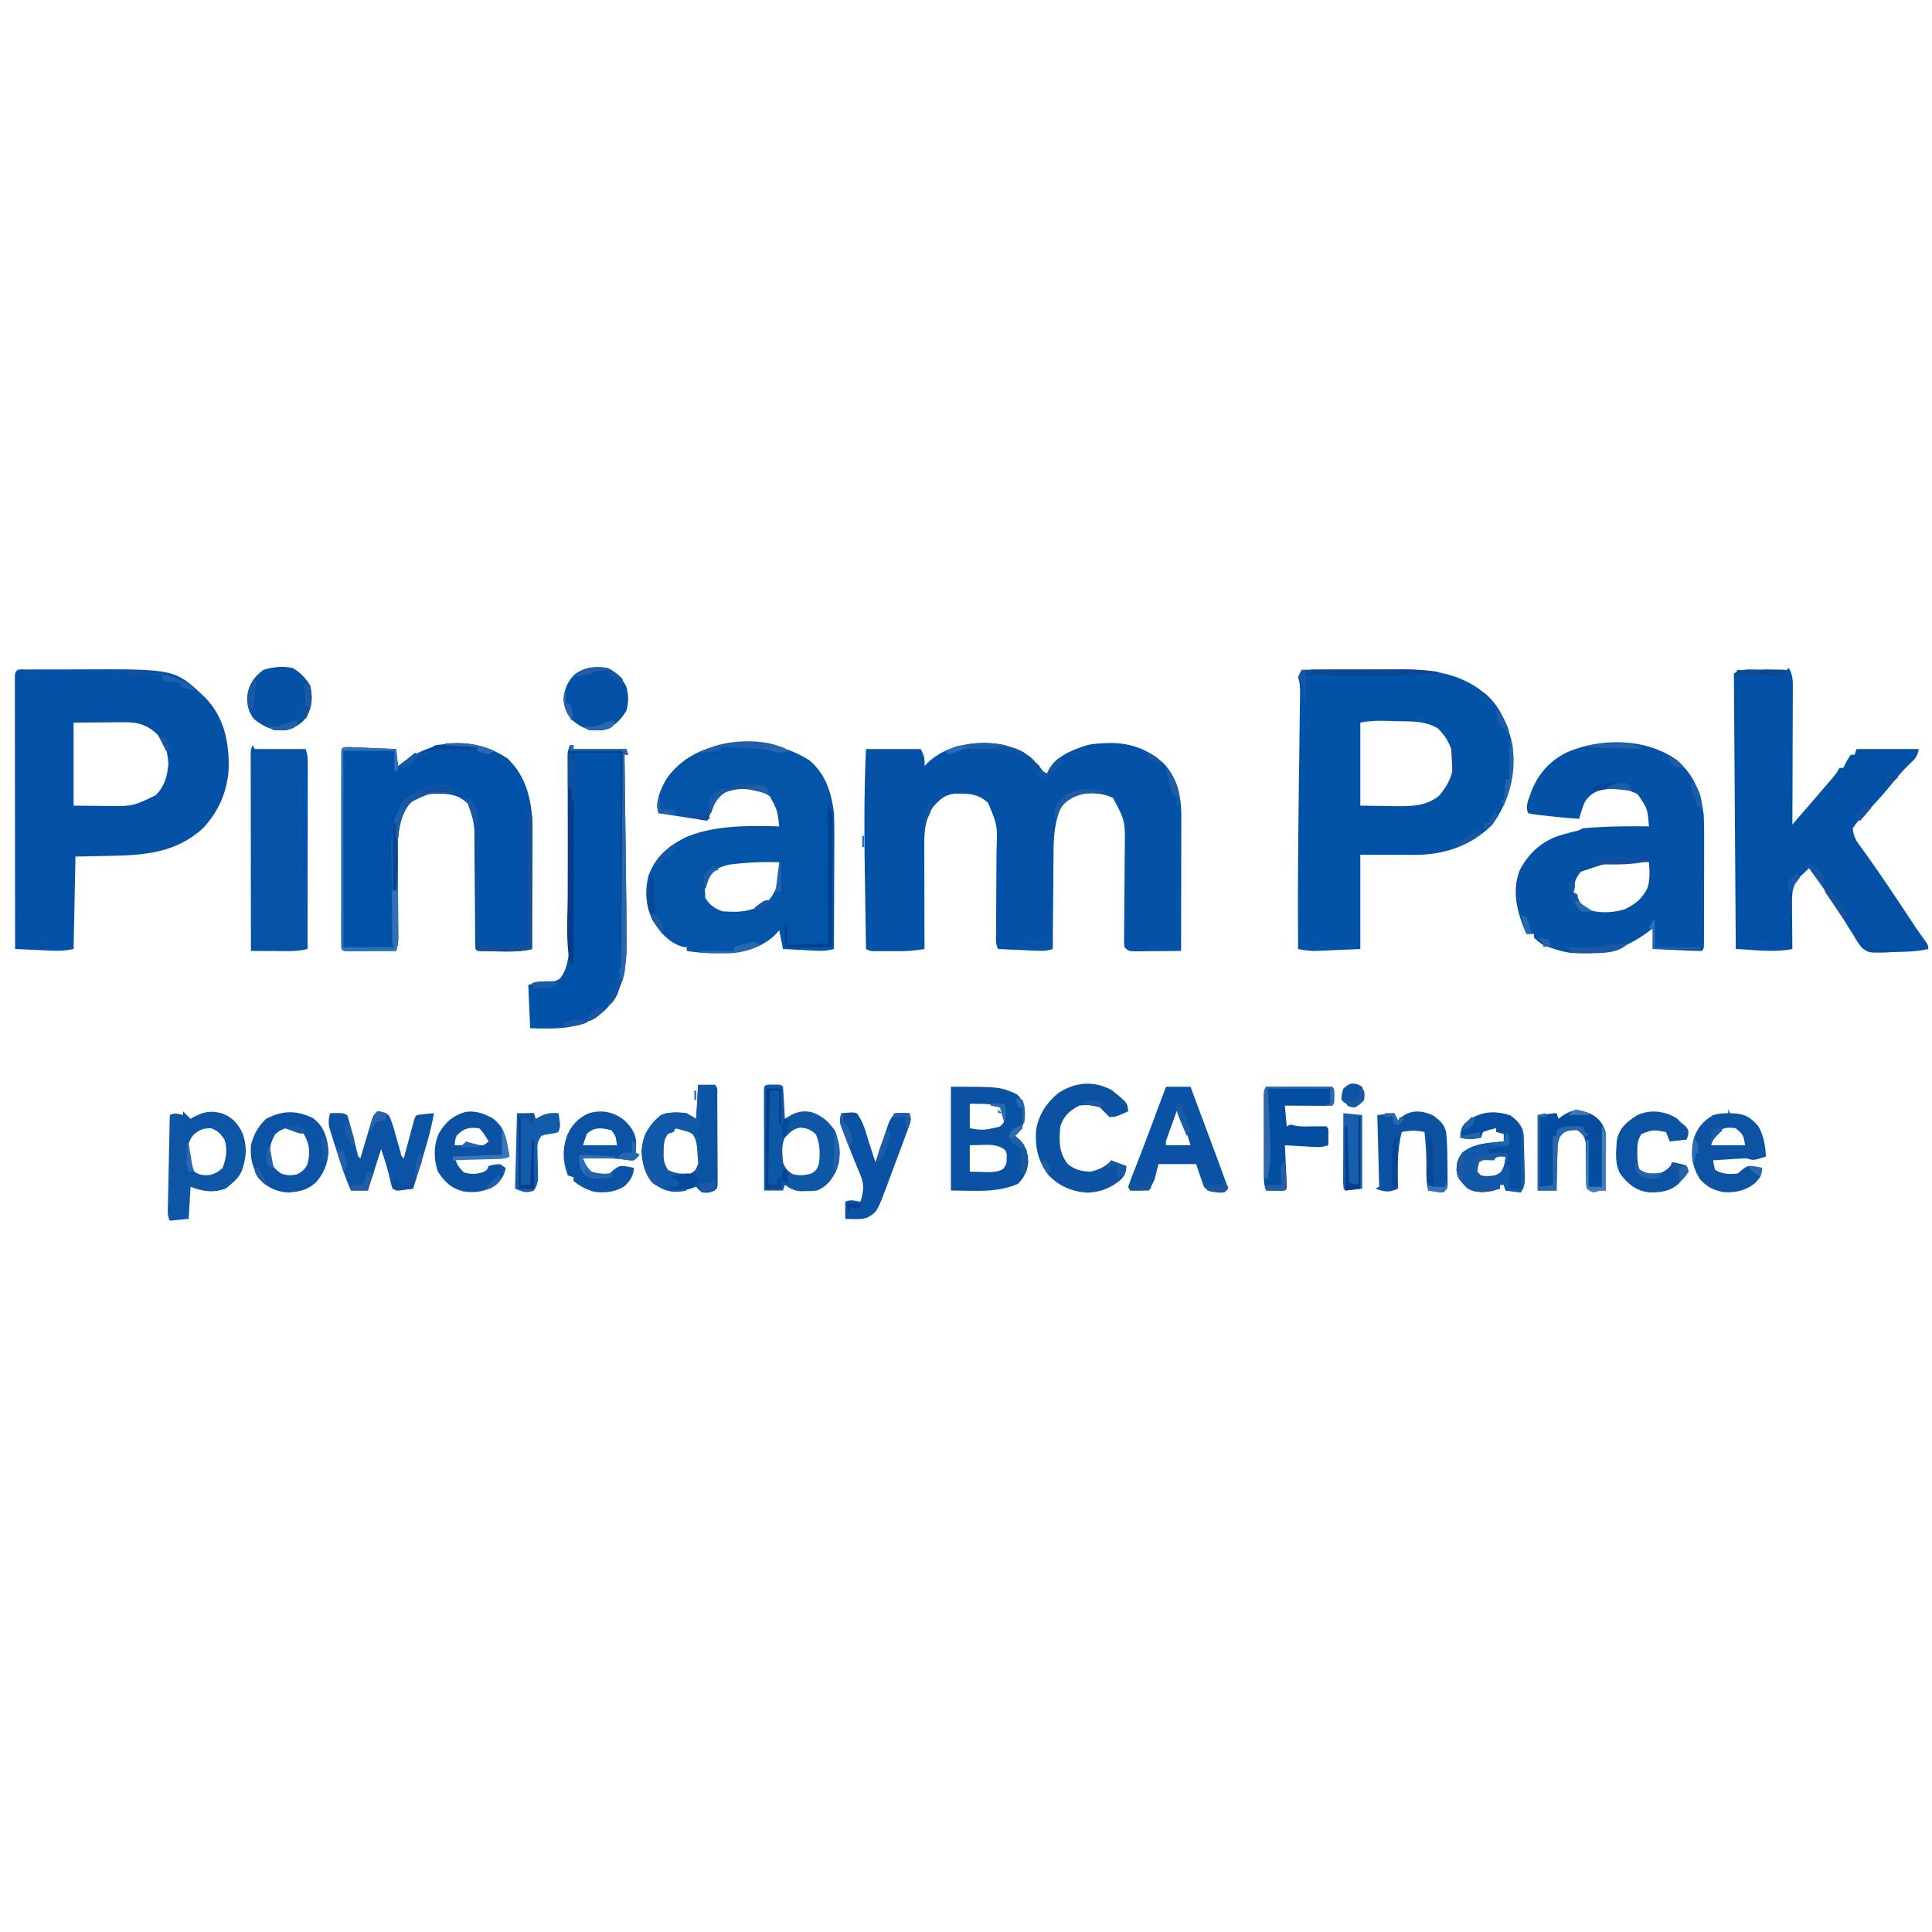 <svg xmlns="http://www.w3.org/2000/svg" version="1.1" viewBox="0 0 1024 1024"><path d="M518.445 393.848c10.189-.363 20.563 1.445 28.555 8.152a74.073 74.073 0 0 1 4.773 5.547c1.184 1.596 1.184 1.596 3.227 2.453l.82-1.816c4.057-7.509 12.483-10.629 20.18-13.184 2.784-.673 5.09-.86 8-1l2.29-.152c11.766-.467 21.755 2.804 30.456 10.746 7.376 7.799 9.42 17.819 9.368 28.226v2.337c0 2.537-.008 5.075-.016 7.613l-.005 5.292c-.003 4.634-.013 9.268-.024 13.903-.01 4.732-.015 9.465-.02 14.197-.01 9.28-.028 18.559-.049 27.838-3.951.05-7.902.086-11.853.11-2.006.015-4.012.04-6.018.066l-3.809.02-3.523.031C598 504 598 504 596 502c-.227-2.61-.227-2.61-.195-5.96l.02-3.794.025-2.035c.025-2.107.038-4.214.048-6.321.027-5.24.075-10.48.123-15.72.04-4.419.07-8.836.09-13.254.014-2.064.039-4.127.064-6.19.117-13.794.117-13.794-6.175-25.726-5.758-2.894-11.713-2.811-18-2-4.575 1.618-7.853 3.936-10.238 8.229-3.053 8.013-3.366 15.565-3.371 24.064a2078.82 2078.82 0 0 1-.05 4.325c-.044 3.756-.064 7.512-.08 11.269-.019 3.848-.06 7.696-.1 11.545-.076 7.522-.126 15.045-.161 22.568-3.304 1.101-5.514 1.031-8.98.879l-3.526-.147-3.682-.17-3.716-.158c-3.032-.13-6.064-.264-9.096-.404-1.359-2.717-1.105-4.826-1.082-7.867l.02-3.734.017-2.003c.018-2.073.028-4.147.036-6.22.025-5.897.06-11.794.105-17.69.027-3.608.044-7.215.055-10.823.006-1.368.016-2.737.03-4.105.484-13.179.484-13.179-4.494-24.995-5.286-5.04-10.552-4.998-17.585-4.88-5.347.546-7.837 2.947-11.352 6.755-4.223 6.184-4.879 12.575-4.864 19.935v3.76l.016 4.015.005 4.145c.003 3.62.013 7.24.024 10.86.01 3.7.015 7.4.02 11.1.01 7.25.028 14.498.049 21.747-4.173.65-8.203 1.127-12.426 1.133l-2.912.004-2.974-.012-3.034.012-2.892-.004-2.627-.004C461 504 461 504 459 503c-.156-9.686-.304-19.373-.443-29.06-.065-4.5-.132-9.001-.205-13.502-.344-21.202-.328-42.249.648-63.438h29c1.883 3.767 2.22 5.03 2 9l2.75-2.688c7.286-6.249 16.283-8.878 25.695-9.464Z" fill="#0352A7"/><path d="M690 355a7586.59 7586.59 0 0 1 23.917-.104c3.704-.01 7.407-.024 11.11-.047 3.586-.022 7.172-.034 10.757-.039 2.008-.005 4.016-.02 6.025-.037 15.534-.001 30.455 1.597 43.191 11.227l2.438 1.805c8.027 6.876 12.215 17.687 14.312 27.82L802 399l.156 1.934c.57 12.938-3.693 26.013-11.406 36.378-11.455 11.196-25.628 15.89-41.43 15.786l-2.185-.003c-2.67-.006-5.34-.02-8.01-.033L721 453v50l-13.125.563-4.106.185-3.277.13-3.332.144c-3.164-.022-6.06-.415-9.16-1.022-.033-6.25-.051-12.5-.063-18.75l-.005-3.07c-.022-16.94.125-33.875.326-50.813l.037-3.128c.123-10.544.253-21.087.396-31.63.053-4.017.103-8.034.152-12.05.024-1.9.05-3.798.078-5.696.038-2.618.07-5.237.1-7.855l.04-2.34c.032-3.176-.048-5.63-1.061-8.668.938-2.188.938-2.188 2-4Zm31 28v44l14.438.188 4.497.082c8.534.054 16.079.008 22.878-5.582 5.867-7.21 8.022-12.473 7.187-21.688-1.318-5.716-3.824-9.92-8-14-6.764-3.976-13.949-3.59-21.625-3.75l-3.969-.129c-5.412-.15-10.068-.189-15.406.879Z" fill="#0252A8"/><path d="m14.551 354.855 3.605-.02 3.942-.003 4.05-.01c2.846-.006 5.692-.008 8.538-.007 2.89 0 5.782-.007 8.673-.02 49.51-.233 49.51-.233 65.641 15.205 9.746 10.26 12.444 23.167 12.207 36.863-.454 12.15-5.222 23.087-13.52 32.012-14.443 13.307-31.27 14.408-49.812 14.75L40 454l-1 49c-4.142.828-7.045 1.062-11.176.879l-3.506-.147-3.63-.17-3.69-.158c-3-.13-5.999-.264-8.998-.404-.023-19.15-.041-38.298-.052-57.447-.005-8.891-.012-17.782-.023-26.672-.01-7.747-.017-15.493-.02-23.24 0-4.103-.003-8.207-.01-12.311-.007-3.859-.01-7.717-.008-11.576 0-1.42-.002-2.84-.006-4.26-.005-1.931-.003-3.862-.001-5.793l-.003-3.282c.231-4.542 2.691-3.55 6.674-3.564ZM39 383v44l13.375.125 4.154.055c13.84.154 13.84.154 26.002-5.692 4.726-4.789 6.216-10.195 6.719-16.738-.463-6.94-1.868-11.917-7.125-16.688-5.386-4.467-10.16-5.357-17.05-5.257l-2.01.006c-2.46.01-4.919.038-7.377.064L39 383Z" fill="#0352A7"/><path d="M948 354c2.424 3.734 2.27 7.41 2.227 11.706v2.337c0 2.543-.016 5.086-.032 7.629l-.008 5.296c-.008 4.643-.028 9.285-.05 13.928-.02 4.74-.03 9.478-.04 14.217-.02 9.296-.055 18.591-.097 27.887l6.11-7.043 1.72-1.982a2030.34 2030.34 0 0 0 11.42-13.288l1.403-1.64c2.426-2.85 2.426-2.85 4.347-6.047h2l.875-1.813C979 403 979 403 981 400h2l1-3h33c-1.043 4.174-1.51 4.816-4.5 7.563-3.194 3.068-6.044 6.23-8.813 9.687a225.213 225.213 0 0 1-10.375 12l-1.41 1.534a353.027 353.027 0 0 1-5.968 6.353c-1.873 1.932-1.873 1.932-3.934 4.863.302 3.595 1.349 5.926 3.457 8.809l1.594 2.22 1.761 2.409c6.909 9.642 13.512 19.465 20.06 29.352l3.757 5.667 1.18 1.783a231.335 231.335 0 0 0 6.28 9.022C1022 501 1022 501 1022 503c-6.247 1.409-12.495 1.462-18.875 1.625l-3.8.215c-9.023.181-9.023.181-12.605-2.629-1.833-2.313-3.293-4.63-4.72-7.211a759.557 759.557 0 0 0-2.414-3.71 684.921 684.921 0 0 1-2.211-3.665C971.601 478.178 965.313 469.092 959 460a298.812 298.812 0 0 0-3.375 3.188l-1.898 1.792c-3.805 4.45-3.97 8.576-3.922 14.29l.008 2.063c.011 2.16.036 4.32.062 6.48.01 1.47.02 2.94.027 4.412.022 3.592.057 7.183.098 10.775-9.806 1.961-20.008.4-30 0l-1-146c3.974-1.987 5.355-2.233 9.605-2.16l3.229.033 3.354.065c2.201.034 4.403.064 6.605.09l2.954.054c2.223.175 2.223.175 3.253-1.082Z" fill="#0251A6"/><path d="M429 403c8.637 7.214 11.699 17.164 13 28 .257 5.61.234 11.209.195 16.824l-.008 4.796c-.008 4.17-.027 8.341-.05 12.512-.02 4.27-.03 8.54-.04 12.811-.02 8.353-.055 16.705-.097 25.057-3.293.893-6.001 1.05-9.422.879l-3.105-.147-3.223-.17-3.27-.158c-2.66-.13-5.32-.266-7.98-.404l-2-10-1.875 2.188c-6.36 6.36-16.083 9.835-24.938 10.042a436 436 0 0 1-5.187-.043l-2.617-.001c-4.893-.034-9.56-.367-14.383-1.186v-2l-2-.125c-7.271-2.12-11.767-7.353-15.773-13.531-3.968-7.581-4.6-15.917-2.504-24.2C347.48 454.089 353.635 448.923 363 444c15.26-6.715 33.597-6.418 50-6-.987-8.6-.987-8.6-5-16-6.084-3.962-12.2-4.465-19.188-3.375-4.617 1.089-6.998 2.403-9.812 6.375l-4 10-26-4c-1.66-6.64 1.097-12.728 4.477-18.54 7.614-10.5 18.328-15.871 30.937-18.05 16.144-1.846 30.768-.13 44.586 8.59Zm-37.875 54.75-2.123.187c-5.186.592-8.713 2.046-13.002 5.063-2.546 3.879-3.186 7.767-2.5 12.313 2.316 4.15 5.021 6.194 9.5 7.687 10.21.791 16.775.064 24.813-6.188 4.69-6.03 5.594-12.345 5.187-19.812-7.338-.23-14.577-.005-21.875.75Z" fill="#0353A8"/><path d="M889 403c9.011 8.07 12.562 17.21 14 29 .267 5.526.258 11.04.23 16.57v4.721c-.002 3.273-.01 6.546-.024 9.818-.017 4.203-.021 8.405-.02 12.607 0 3.238-.006 6.475-.013 9.713-.003 1.55-.005 3.102-.006 4.653-.002 2.154-.011 4.307-.022 6.461l-.011 3.715C903 503 903 503 902 504c-1.929.017-3.858-.037-5.785-.121l-3.545-.147-3.732-.17-3.745-.158c-3.064-.13-6.129-.265-9.193-.404v-11l-2.09 1.61C860.223 503.897 848.86 506.13 832 505a62.396 62.396 0 0 1-11-3l-3-1c-2.688-1.938-2.688-1.938-5-4v-2h-4c-4.68-10.847-8.013-22.36-3.438-33.938 4.724-8.801 11.483-15.123 20.989-18.218 2.483-.71 4.974-1.394 7.472-2.047 2.878-.664 2.878-.664 4.977-1.797a208.43 208.43 0 0 1 8.063-.563l2.401-.128c8.18-.402 16.349-.402 24.536-.309-.815-9.474-.815-9.474-6-17-6.263-3.579-14.171-3.595-20.992-1.777-3.336 1.291-4.92 2.891-7.008 5.777-1.222 2.948-2.174 5.919-3 9a391.35 391.35 0 0 1-20.188-1.938l-3.855-.464L810 431c-1.855-3.71.427-7.774 1.64-11.535 3.68-9.38 9.735-16.13 18.704-20.645 18.167-7.876 42.275-7.698 58.656 4.18Zm-51 59c-3.12 3.505-3.753 6.301-4 11 1.046 4.5 3.24 6.432 7 9 6.304 2.101 14.215 1.961 20.5-.25 5.688-2.844 9.078-5.627 11.785-11.379 1.324-4.39 1.015-8.838.715-13.371-18.708-.863-18.708-.863-36 5Z" fill="#0352A7"/><path d="M269 402c9.51 9.083 12.595 21.035 13.172 33.81.082 4.298.054 8.595.023 12.893l-.008 4.724c-.008 4.103-.027 8.207-.05 12.31-.02 4.203-.03 8.407-.04 12.61-.02 8.218-.055 16.436-.097 24.653-3.364.905-6.33 1.129-9.824 1.133l-3.365.004-3.498-.012-3.534.012-3.353-.004-3.081-.004C253 504 253 504 252 503a137.688 137.688 0 0 1-.158-6.32l-.015-2.001c-.01-1.44-.02-2.88-.026-4.319a1545.5 1545.5 0 0 0-.053-6.85c-.062-6.493-.116-12.987-.15-19.481-.02-3.97-.056-7.94-.1-11.908a625.87 625.87 0 0 1-.026-4.527c.043-11.152.043-11.152-3.472-21.594-5.625-5.484-10.936-5.355-18.477-5.27-5.588.428-9.204 1.79-13.043 5.895-6.411 8.87-5.765 20.985-5.64 31.438l.016 3.619c.017 3.773.048 7.545.082 11.318.027 3.801.052 7.603.07 11.404.013 2.355.03 4.71.054 7.065l.02 3.219.025 2.824c-.1 2.316-.45 4.272-1.107 6.488-3.97.025-7.939.043-11.908.055-1.351.005-2.702.012-4.054.02-1.938.013-3.877.018-5.815.023l-3.54.016C182 504 182 504 181 503a59.045 59.045 0 0 1-.12-4.144l-.004-2.707.01-2.993v-3.133c0-3.436.009-6.872.016-10.308l.005-7.126c.003-6.265.013-12.53.024-18.795.01-6.388.015-12.776.02-19.163.01-12.544.028-25.087.049-37.631 2.797-1.399 4.981-1.01 8.102-.879l3.671.147 3.852.17 3.875.158c3.167.13 6.334.265 9.5.404l1 9 2.125-1.645C230.055 391.59 250.88 390.04 269 402Z" fill="#0151A8"/><path d="M302 395h2v2h28l1 3h-2l.038 3.079c.12 9.676.237 19.353.353 29.029.06 4.972.12 9.944.182 14.916.47 38.087.47 38.087.505 51.261l.013 2.485c-.003 13.068-2 24.656-11.185 34.445-11.474 10.745-25.102 10.1-39.906 9.785l-1-23c8-2 8-2 11.188-1.875 2.888.047 2.888.047 5.562-1.375 7.568-9.25 4.477-27.816 4.41-39.004l-.016-7.057c-.013-6.158-.037-12.317-.065-18.476-.043-9.888-.073-19.776-.096-29.664-.01-3.452-.027-6.904-.045-10.356l-.02-6.312-.02-2.914-.005-2.663-.01-2.313C301 398 301 398 302 395Z" fill="#0152A9"/><path d="m134 395 1 2h27c.925 2.775 1.124 4.41 1.12 7.271l.004 2.639-.01 2.886v3.045c0 3.328-.009 6.656-.016 9.983l-.005 6.915c-.003 6.071-.013 12.143-.024 18.214-.01 6.193-.015 12.387-.02 18.58-.01 12.156-.028 24.311-.049 36.467-3.719.863-7.143 1.117-10.957 1.098l-3.37-.01-3.486-.026-3.544-.013c-2.881-.012-5.762-.028-8.643-.049a52820.2 52820.2 0 0 1-.052-41.75c-.005-6.461-.012-12.922-.023-19.384-.011-6.23-.017-12.462-.02-18.693-.002-2.382-.005-4.764-.01-7.146a4148.36 4148.36 0 0 1-.009-9.978l-.01-3.01.004-2.736-.003-2.386C133 397 133 397 134 395Z" fill="#0553A7"/><path d="M504 576c26 0 26 0 35 4 3.508 3.508 4.152 5.606 4.25 10.375-.05 5.158-1.616 7.991-5.25 11.625l2.375 1.938c3.426 3.475 4.438 7.247 4.625 12.062-.673 4.777-2.015 8.015-5.438 11.438C528.222 632.412 516.298 631 504 631v-55Zm10 9v13c4.822.804 6.82 1.132 11.25.188l2.578-.52c2.355-.539 2.355-.539 4.172-2.668.345-4.053.302-5.548-2-9-2.485-.586-2.485-.586-5.313-.688l-2.863-.199c-2.606-.104-5.216-.113-7.824-.113Zm0 22v14c2.417.081 4.832.14 7.25.188l2.066.076c3.11.045 5.347-.09 8.133-1.526 1.835-2.056 2.119-3.008 2.114-5.738l.066-2.063c-.508-2.149-.508-2.149-2.707-3.675-3.61-1.56-6.317-1.56-10.235-1.45L514 607Z" fill="#0952A3"/><path d="M618 576h13a106222.931 106222.931 0 0 1 12.11 32.52l.997 2.678A2310.137 2310.137 0 0 1 651 630c-2 2-2 2-4.059 2.152-6.403-.578-6.403-.578-8.816-3.152-1.485-3.96-2.787-7.987-4.125-12h-20l-2 8c-.942 2.028-1.922 4.04-3 6h-10l-1-2c.983-2.926 2.045-5.76 3.188-8.625.734-1.881 1.467-3.763 2.199-5.645l1.243-3.186c2.397-6.202 4.72-12.433 7.05-18.661.818-2.19 1.637-4.378 2.457-6.567 1.289-3.438 2.576-6.877 3.863-10.316Zm6 12a3470.33 3470.33 0 0 0-3 8.375l-.867 2.406-.82 2.305-.762 2.126c-.65 1.795-.65 1.795-.551 3.788h13l-1.875-6.125-1.055-3.445A432.9 432.9 0 0 0 625 588h-1Z" fill="#0A53A4"/><path d="M200 589c2.762.309 2.762.309 6 2 1.809 3.524 2.778 7.25 3.813 11.063a2644.22 2644.22 0 0 0 1.769 6.097l.757 2.739c.472 2.066.472 2.066 1.661 3.101l.535-2.004c.797-2.979 1.6-5.956 2.403-8.933l.841-3.155c.402-1.484.402-1.484.81-2.998l.747-2.777C220 592 220 592 221 591c2.986-.457 5.994-.704 9-1-1.47 8.758-4.03 17.153-6.625 25.625-.425 1.4-.85 2.8-1.273 4.2A4005.126 4005.126 0 0 1 219 630c-1.457.195-2.916.38-4.375.563l-2.46.316C210 631 210 631 208 630c-.746-2.406-.746-2.406-1.438-5.5-1.212-5.376-2.79-10.185-4.562-15.5l-7 22h-9c-2.833-6.415-5.033-12.955-7.126-19.644a750.313 750.313 0 0 0-1.91-5.95c-.4-1.273-.8-2.546-1.198-3.82l-1.101-3.467c-.674-3.162-.563-5.047.335-8.119 6.75-.125 6.75-.125 9 1 .762 2.117.762 2.117 1.473 4.875l.787 2.984.803 3.141c.53 2.042 1.062 4.084 1.597 6.125l.707 2.758c.44 2.082.44 2.082 1.633 3.117l.61-2.08c.916-3.1 1.84-6.198 2.765-9.295l.96-3.273.938-3.125.857-2.889C198 591 198 591 200 589Z" fill="#0B53A4"/><path d="m97 589 4 4 1.617-.945c5.43-2.838 9.134-3.545 15.09-1.938 5.292 2.038 8.177 5.178 10.668 10.133 2.826 7.142 2.25 13.616-.395 20.742-1.477 3.025-3.381 4.904-5.98 7.008l-2.125 1.813c-6.38 2.634-12.632 1.684-18.875-.813l-1 17-10 1c-1.284-2.567-1.082-4.312-1.022-7.184l.061-3.276.082-3.548.072-3.623c.076-3.832.16-7.663.245-11.494l.158-7.777c.129-6.366.264-12.732.404-19.098 2.667-1.333 4.167-.671 7 0v-2Zm6 12c-3.425 3.795-3.453 6.58-3.285 11.523.393 3.415 1.268 5.694 3.285 8.477 2.95 1.834 4.595 2.025 8.063 1.813 3.11-.861 4.593-1.627 6.937-3.813 1.821-4.786 2.777-10.108.938-15-2.078-3.217-3.422-4.542-6.938-6-4.353 0-5.56.53-9 3Z" fill="#0D55A5"/><path d="m407.813 574.867 2.187.008 2.188-.008C414 575 414 575 415 576c.237 2.859.422 5.699.563 8.563l.13 2.443c.107 1.998.207 3.996.307 5.994l2.293-1.445c3.865-2.22 7.323-3.064 11.758-2.117 5.847 1.938 9.273 5.047 12.699 10.187 2.66 7.184 3.089 14.184.27 21.367-2.304 4.536-5.175 8.125-10.02 10.008-2.84.3-2.84.3-5.938.313l-3.09.05c-3.34-.408-5.235-1.453-7.972-3.363l-1 3h-10c-.025-7.815-.043-15.629-.055-23.444-.005-2.66-.012-5.321-.02-7.982-.013-3.815-.018-7.63-.023-11.445l-.015-3.63v-3.337l-.007-2.954c.148-2.715.217-3.142 2.933-3.34ZM416 603c-1.963 3.926-1.34 8.71-1 13 1.313 3.386 2.187 4.503 5.25 6.375 3.656.831 6.131.612 9.75-.375 2.69-1.711 2.69-1.711 4-5 .764-5.627.65-10.404-1.5-15.688-2.877-2.661-4.606-3.394-8.465-3.625-3.727.573-5.475 2.628-8.035 5.313Z" fill="#0E57A7"/><path d="M370 575h9c1.677 1.677 1.145 3.737 1.161 6.039l.03 3.256.012 3.545.017 3.613c.01 2.528.016 5.056.02 7.584.01 3.88.041 7.76.072 11.64.007 2.45.012 4.9.016 7.35l.038 3.539-.01 3.266.011 2.884c-.12.754-.242 1.507-.367 2.284-3.233 2.155-4.252 2.469-8 2-1.813-1.5-1.813-1.5-3-3l-3 1c-5.655 1.83-9.701 2.505-15.215-.027-5.162-2.813-7.436-5.383-9.219-10.903-1.764-6.45-1.931-11.802.434-18.07 2.67-4.625 5.849-9.169 11-11 6.645-.704 10.12-.528 16 3l1-18Zm-17 26c-2.947 4.636-2.503 9.7-2 15 1.313 3.386 2.187 4.503 5.25 6.375 3.656.831 6.131.612 9.75-.375 2.69-1.711 2.69-1.711 4-5 .786-6.46.904-11.58-3-17-4.936-3.455-9.38-2.497-14 1Z" fill="#0B53A3"/><path d="M589.313 577.813c8.184 6.661 8.184 6.661 8.687 11.187-6.625 3-6.625 3-10 3a282.832 282.832 0 0 1-5-5c-3.726-1.242-7.13-1.535-11-1-5.102 2.695-8.174 5.521-10 11-.631 7.656-.94 13.858 4 20 3.74 3.032 7.216 3.838 12 4 4.526-1.083 7.843-2.531 11-6l2.313.938c1.875.74 3.774 1.424 5.687 2.062-.079 2.678-.57 4.472-2.273 6.563-5.234 4.913-11.08 7.199-18.239 7.566-8.043-.417-15.457-3.509-20.926-9.504-5.475-7.208-7.138-15.117-6.347-24.05 1.453-8.012 5.574-14.26 11.89-19.325 8.846-5.836 18.89-6.536 28.207-1.438Z" fill="#0B52A3"/><path d="M671 576c4.966-.025 9.932-.043 14.899-.055 1.69-.005 3.381-.012 5.072-.02 2.425-.013 4.85-.018 7.275-.023l2.304-.015c1.817 0 3.634.051 5.45.113 1 1 1 1 1.133 2.813l-.008 2.187.008 2.188C707 585 707 585 706 586a107.6 107.6 0 0 1-5.566.098l-3.409-.01-3.587-.025-3.6-.014c-2.946-.012-5.892-.03-8.838-.049l1 11 2-1 1.645.438c3.338.797 6.634.627 10.043.562a191.65 191.65 0 0 1 7.312 0c1 1 1 1 1.098 3.066l-.035 2.496-.028 2.504L704 607c-2.979.993-4.592 1.055-7.668.879l-2.705-.147-2.814-.17-2.85-.158c-2.321-.13-4.642-.264-6.963-.404l.108 2.095c.157 3.114.306 6.228.455 9.342l.17 3.3.146 3.134.143 2.904C682 630 682 630 681 631a91.472 91.472 0 0 1-5.063.063l-2.785-.028L671 631c-.98-2.94-1.127-4.837-1.13-7.899l-.009-3.013.006-3.248-.003-3.336c0-2.328.001-4.655.006-6.983.005-3.573 0-7.145-.007-10.718 0-2.259.002-4.517.004-6.776l-.006-3.254.01-3.004.002-2.65C670 578 670 578 671 576Z" fill="#044EA1"/><path d="M261.375 592.875c4.888 3.957 6.111 7.197 7.313 13.375.25 1.263.502 2.527.761 3.828L270 613c-2.766 1.383-5.01 1.112-8.102 1.098l-3.671-.01-3.852-.025-3.875-.014c-3.167-.012-6.333-.028-9.5-.049 1.802 4.153 1.802 4.153 4.813 7.375 3.71 1.06 6.876 1.12 10.5-.25 1.846-1.03 1.846-1.03 2.687-3.125 2.875-.75 2.875-.75 6-1l3 2c-.58 3.91-2.306 6.16-5 9-5.62 3.497-10.995 4.52-17.5 3.438-6.295-1.612-10.064-5.122-13.438-10.563-2.276-6.417-2.255-14.13.625-20.313 3.494-5.846 7.357-9.268 13.91-11.187 5.543-.865 9.98.834 14.778 3.5ZM242 602c-.88 2.635-.88 2.635-1 5 3.044.082 5.072-.024 8-1l3.5.563c3.607.838 3.607.838 6.5-1.563-1.522-2.629-2.844-4.844-5-7-5.417-.613-8.266-.063-12 4Z" fill="#0B52A4"/><path d="M800.5 591.188c3.895 2.824 6.22 5.237 7.078 10.07l.102 3.652.064 1.968c.04 1.365.072 2.731.095 4.097.036 2.086.104 4.169.177 6.254.282 11.121.282 11.121-2.016 14.771l-8-1-1-3h-2v2c-5.981 1.8-11.201 2.868-17 0-3.334-3.05-4.76-5.158-6-9.5 0-4.188.573-6.087 3-9.5 6.282-5.14 14.197-5.237 22-6v-4l-4-1v-2c-3.488.77-3.488.77-7 2l-1 3c-4.018.841-7.018 1.054-11 0 .075-3.159.375-5.3 2.52-7.7 6.98-6.07 15.136-7.113 23.98-4.112ZM792 614l-2.875-.063c-3.292-.214-3.292-.214-6.125 2.063-.417 2.5-.417 2.5 0 5 1.99 2.413 1.99 2.413 5.875 2.375 3.01-.087 3.978-.277 6.563-2 1.85-2.812 2.26-5.048 2.562-8.375-3.29-.367-3.29-.367-6 1Z" fill="#064EA1"/><path d="M330.875 593.75c3.432 3.297 5.906 6.502 6.297 11.406.014 1.949-.071 3.898-.172 5.844l2 1c-1.242 1.52-1.242 1.52-3 3-1.883.074-1.883.074-4.125-.313-5.03-.688-9.934-.78-15-.75l-2.336.013c-1.847.013-3.693.03-5.539.05 1.797 4.125 1.797 4.125 4.75 7.375 3.27.908 5.87.98 9.25.625 1.207-1.02 1.207-1.02 2.438-2.063 2.918-2.206 3.423-2.141 6.875-1.687L336 619c-.25 4.239-1.903 6.818-5 9.7-5.04 3.277-11.499 3.902-17.313 2.675-3.854-1.437-6.493-2.82-9.687-5.375v-2l-3-1c-2.82-7.123-2.97-13.947-.438-21.188 2.477-5.587 5.776-9.138 11.352-11.687 6.851-2.184 13.375-.844 18.961 3.625ZM311 601l-2 6h18c-.646-4.882-.646-4.882-3-8-5.267-1.209-8.76-1.866-13 2Z" fill="#0B53A4"/><path d="m916 588 1 2 3.625.25c5.132.534 8.083 2.882 11.375 6.75 2.937 5.19 3.616 10.154 4 16-6.625 2.125-6.625 2.125-10 1-2.035-.047-2.035-.047-4.23.121l-2.432.147-2.525.17-2.561.158c-2.084.13-4.168.266-6.252.404.337 2.46.337 2.46 1 5 3.832 2.367 7.59 2.472 12 2 1.207-1.02 1.207-1.02 2.438-2.063 2.918-2.206 3.423-2.141 6.875-1.687L934 619c-.11 3.757-1.305 5.672-3.938 8.188-4.938 3.908-10.26 5.063-16.492 4.652-5.349-.928-8.843-2.766-12.57-6.84-4.16-6.674-4.922-12.681-3.598-20.32 1.63-6.285 5.015-10.37 10.598-13.68 2.817-.799 5.04-.947 8-1v-2Zm-8 15-1 4h18c-1.034-5.578-1.034-5.578-5-9-5.922-.97-8.37.303-12 5Z" fill="#0D53A3"/><path d="M165.875 592.625c5.325 4.047 7.1 8.792 8.063 15.313.428 6.992-1.45 12.542-5.813 18-4.232 4.48-8.712 5.539-14.719 6.09-5.577-.064-9.975-1.877-14.281-5.34-4.921-6.225-6.648-11.84-6.125-19.688 1.402-5.707 3.808-9.904 8-14 8.747-4.45 15.933-4.72 24.875-.375ZM146 601c-2.86 4.766-3.509 8.418-2.637 13.914 1.049 3.435 2.754 5.036 5.637 7.086 3.35 1.047 5.293 1.18 8.688.313 2.739-1.555 3.84-2.516 5.312-5.313 1.4-6 1.217-10.618-2-16-2.575-2.169-4.196-2.88-7.5-3.375-3.26.489-4.934 1.282-7.5 3.375Z" fill="#0B53A4"/><path d="M843.605 590.613c4.146 2.4 5.906 4.92 7.395 9.387.084 2.357.107 4.716.098 7.074l-.005 2.072c-.005 2.18-.018 4.361-.03 6.542-.006 1.48-.01 2.96-.014 4.439A3940.86 3940.86 0 0 1 851 631h-3l-2 .625c-2 .375-2 .375-5-1.625-.369-2.642-.369-2.642-.371-5.96l-.053-3.618c-.009-2.524-.014-5.047-.015-7.57-.02-1.197-.038-2.393-.057-3.625l-.006-3.326c-.613-3.57-1.605-4.774-4.498-6.901-3.673 0-6.007.015-8.683 2.669-1.696 3.002-1.748 5.189-1.829 8.628l-.107 3.652-.068 3.801-.104 3.848c-.082 3.134-.152 6.267-.209 9.402h-10v-40l10-1 1 3 1.582-1.234c6.018-4.09 9.405-4.087 16.023-1.153Z" fill="#034C9F"/><path d="M446 590c5.957-.488 5.957-.488 8 0 3.644 4.388 4.966 10.46 6.688 15.813l.97 2.966A1697.19 1697.19 0 0 1 464 616l.687-2.064c1.032-3.086 2.079-6.167 3.125-9.249l1.08-3.248 1.065-3.115.968-2.872c1.09-2.488 1.894-3.848 4.075-5.452 3.688-.188 3.688-.188 7 0 1.128 3.383.91 3.955-.276 7.16l-.922 2.53-1.029 2.728-1.044 2.822c-.734 1.974-1.472 3.947-2.215 5.918a1345.652 1345.652 0 0 0-3.338 9c-.717 1.92-1.434 3.84-2.153 5.76l-.991 2.697c-5.194 13.67-5.194 13.67-10.027 16.591-2.525 1-4.55.99-7.255.919l-2.703-.055L448 646v-9c2.862-1.43 4.934-.6 8 0 1.945-5.981 2.146-9.48-.438-15.313a3182.3 3182.3 0 0 1-1.687-4.16l-.918-2.203c-1.713-4.16-3.307-8.364-4.894-12.574l-.965-2.454-.875-2.312-.79-2.04c-.512-2.298-.162-3.73.567-5.944Z" fill="#0A53A4"/><path d="M759.688 591.25c3.343 2.53 5.799 4.527 6.78 8.781.756 6.629.654 13.366.72 20.032l.04 2.851.002 2.684.013 2.422C767 630 767 630 765 632c-2.729-.033-5.297-.564-8-1-1-4.11-1.07-7.903-1-12.125.05-6.359-.265-12.561-1-18.875-4.333-.928-7.667-.928-12 0-2.643 9.913-2.193 19.824-2 30-4.735 2.208-7.062 1.743-12 0l2-1-1-38 9-1 2 4 1.125-1.375c5.31-4.602 11.446-4.22 17.563-1.375Z" fill="#0B52A3"/><path d="M155 354c4.192 2.353 6.996 5.369 9.5 9.438 1.255 6.433.938 11.075-2.223 16.8-2.648 3.653-6.095 5.368-10.277 6.762-7.105.697-11.912-1.562-17.375-5.875-3.044-3.98-3.848-7.632-3.563-12.563.88-6.058 3.683-9.857 8.5-13.5 5.23-1.616 10.031-2.06 15.438-1.062Z" fill="#0352A6"/><path d="M322 354c4.881 2.307 7.556 5.203 10 10 1.22 4.58 1.244 8.1 0 12.688-2.94 4.87-6.546 8.494-12 10.312-7.136.468-11.192-.575-16.75-5.375-3.131-3.653-4.086-6.178-4.625-10.938.55-5.41 2.092-9.463 6.035-13.304 5.39-3.918 10.846-4.447 17.34-3.383Z" fill="#0351A6"/><path d="M888.938 592.875 891 595l2.375 1.938C895 599 895 599 894.75 601.75L894 604l-9 1-2-5c-6.736-1.276-6.736-1.276-13 1-2.058 3.191-2.244 5.748-2.188 9.5l.02 2.844c.151 2.391.367 4.401 1.168 6.656 3.623 2.306 6.953 2.248 11.063 1.625 3.148-1.016 4.887-3.127 6.937-5.625 3.438.813 3.438.813 7 2l1 3c-1.293 1.973-1.293 1.973-3.188 4.063l-1.855 2.097c-4.614 4.338-9.805 4.876-15.957 4.84-6.747-.92-10.444-3.876-14.688-9.063-3.71-5.477-2.789-12.62-2.312-18.937 1.484-6.39 5.306-9.44 10.684-12.871 6.84-3.334 14.916-2.3 21.254 1.746Z" fill="#0C53A3"/><path d="M370 575h9v1h-8l.016 1.896c.02 2.826.034 5.653.046 8.479l.026 2.984.01 2.852.016 2.634C371 597 371 597 370 599c.324 1.668.66 3.335 1 5 .066 2.103.086 4.208.063 6.313l-.028 3.238L371 616h-1l-.148-2.266-.227-2.984c-.07-.975-.14-1.95-.21-2.953-.414-2.788-.78-4.509-2.415-6.797-2.163-1.123-2.163-1.123-4.625-1.75l-2.477-.734L358 598l-1 2-3 1c-2.12 3.11-2.27 5.796-2.25 9.5l-.016 2.844c.274 2.738.776 4.36 2.266 6.656 3.695 2.053 6.825 2.194 11 2-2 2-2 2-5.125 2.125L357 624l4 2-1 3 4 2c-7.115 1.63-11.638.017-17.813-3.688-4.405-4.657-5.856-11.014-6.187-17.312.674-8.088 4.282-13.6 10.188-19 4.495-1.598 9.105-1.69 13.812-1l5 3 1-18Z" fill="#1058A8"/><path d="M274 590h9l1 3 2.625-1.5c3.482-1.548 5.623-1.768 9.375-1.5 1.125 6.625 1.125 6.625 0 10-1.996.625-1.996.625-4.438 1-2.405.316-2.405.316-4.562 1-2.197 3.295-2.225 4.161-2.125 7.965.015.965.03 1.93.047 2.924l.156 6.086.047 2.927.07 2.672c-.213 2.647-.745 4.212-2.195 6.426-4.317 1.634-5.42.832-10-1l1-40Z" fill="#135BAB"/><path d="M806 598h1c.193 4.199.371 8.398.537 12.598.058 1.428.12 2.855.187 4.283.094 2.055.175 4.11.253 6.166l.158 3.745c-.13 3.073-.501 4.654-2.135 7.208l-8-1-1-3h-2v2c-5.981 1.8-11.201 2.868-17 0-3.334-3.05-4.76-5.158-6-9.5 0-4.188.573-6.087 3-9.5 6.282-5.14 14.197-5.237 22-6l1-5c2 2 2 2 2.125 4.625L800 607c-2.893 1.447-5.805 1.38-9.004 1.621L789 609l-1 2h11v7h1v12h6v-32Zm-14 16-2.875-.063c-3.292-.214-3.292-.214-6.125 2.063-.417 2.5-.417 2.5 0 5 1.99 2.413 1.99 2.413 5.875 2.375 3.01-.087 3.978-.277 6.563-2 1.85-2.812 2.26-5.048 2.562-8.375-3.29-.367-3.29-.367-6 1Z" fill="#1158A8"/><path d="m184.684 395.978 3.539.143 3.818.147 4.022.17 4.033.158c3.301.13 6.603.265 9.904.404l1 11-2 1v-11h-27v104h27l-1-2a112.16 112.16 0 0 1-.177-5.652l-.039-3.593-.022-3.907-.013-1.993c-.02-3.488-.035-6.976-.044-10.464-.011-3.577-.045-7.154-.085-10.73a1010.3 1010.3 0 0 1-.038-8.312 579.201 579.201 0 0 0-.06-5.854c.02-9.01 1.24-17.499 6.728-24.932 5.658-5.272 12.062-7.672 19.75-7.813l2.563-.078c2.91.392 4.26 1.412 6.437 3.328l-3.437.078c-11.556-.03-11.556-.03-21.563 4.922-8.085 8.692-7.293 21.953-7.16 33.063l.016 3.619c.017 3.773.048 7.545.082 11.318.027 3.801.052 7.603.07 11.404.013 2.355.03 4.71.054 7.065l.02 3.219.025 2.824c-.1 2.316-.45 4.272-1.107 6.488-3.97.025-7.939.043-11.908.055-1.351.005-2.702.012-4.054.02-1.938.013-3.877.018-5.815.023l-3.54.016C182 504 182 504 181 503a58.944 58.944 0 0 1-.127-4.138l-.009-2.702.007-2.988-.006-3.129c-.004-3.43-.001-6.862.002-10.293a12119.5 12119.5 0 0 1 .002-22.059c.006-6.4.003-12.799-.003-19.199-.004-4.901-.002-9.803 0-14.705 0-2.36 0-4.72-.002-7.081-.003-3.293.001-6.585.007-9.878l-.007-2.988.009-2.702.001-2.362c.21-2.963.827-2.774 3.81-2.798Z" fill="#2E71B7"/><path d="m712 590 10 1v39l-9 1c-1-1-1-1-1.114-4.785 0-1.688.006-3.375.016-5.063l.005-2.686c.005-2.843.018-5.686.03-8.529.006-1.922.01-3.845.014-5.767.011-4.723.028-9.447.049-14.17Z" fill="#155FAE"/><path d="M301 398h29v116h-1V399h-25v112l-2-1c-2.221-11.55-1.127-24.222-1.098-35.926l.005-6.603c.003-5.752.013-11.504.024-17.256.01-5.886.015-11.772.02-17.658.01-11.52.028-23.038.049-34.557Z" fill="#053D8C"/><path d="M279 426h1v6h2v71c-9.384 2.346-19.328 1-29 1v-70h1v67h25v-75Z" fill="#13509C"/><path d="M824 590c1.125 1.688 1.125 1.688 2 4a89.286 89.286 0 0 1-2 5l1 3h-2v26l-7 1v-37l8-2Z" fill="#024DA1"/><path d="M302 395h2v2h28l1 3h-2l.038 3.079c.12 9.676.237 19.353.353 29.029.06 4.972.12 9.944.182 14.916.469 38.024.469 38.024.52 51.226l.02 2.47c.006 6.553-.756 12.86-2.113 19.28-2-3-2-3-1.635-4.885L329 513c.098-1.614.146-3.23.158-4.847l.03-2.949.017-3.215.03-3.4c.032-3.712.057-7.424.081-11.136l.063-7.718c.05-6.08.095-12.161.138-18.242.05-6.924.105-13.848.16-20.771.114-14.24.22-28.481.323-42.722h-28v-3Z" fill="#2566AC"/><path d="M439 426c2.155 4.31 2.244 6.327 2.227 11.063v2.13c0 2.316-.016 4.632-.032 6.948l-.008 4.825c-.008 4.229-.028 8.457-.05 12.685-.02 4.317-.03 8.634-.04 12.95-.02 8.467-.056 16.933-.097 25.399h-25v-12h1v11l22-1v-74Z" fill="#02408E"/><path d="m819 590 1 2h-4v37l7-1v-26h2v-3c3.212-1.906 5.539-2.223 9.25-2.125l2.703.055L839 597l1 3 2 1-2 2-1.563-2.063c-2.383-2.306-2.383-2.306-6-1.937-3.858 1.122-4.517 1.603-6.437 5-.503 2.994-.503 2.994-.512 6.297l-.107 3.652-.068 3.801-.104 3.848c-.082 3.134-.152 6.267-.209 9.402h-10v-40l4-1Z" fill="#2967AD"/><path d="M671 576c4.966-.025 9.932-.043 14.899-.055 1.69-.005 3.381-.012 5.072-.02 2.425-.013 4.85-.018 7.275-.023l2.304-.015c1.817 0 3.634.051 5.45.113 1 1 1 1 1.133 2.813l-.008 2.187.008 2.188C707 585 707 585 706 586c-1.666.04-3.334.043-5 0l4-1v-8h-33l.5 10.5c1.156 25.91 1.156 25.91-.5 37.5l-2-1c-.025-6.514-.043-13.029-.055-19.543-.005-2.218-.012-4.435-.02-6.653a3961.07 3961.07 0 0 1-.023-9.546l-.015-3.018v-2.79l-.007-2.463C670 578 670 578 671 576Z" fill="#2F69AC"/><path d="m699.5 354.87 3.491-.009 3.794.006 3.895-.003c2.728-.001 5.456.001 8.184.006 3.474.005 6.948.002 10.423-.004 3.332-.004 6.665-.001 9.998.001l3.751-.006c6.407.017 12.613.282 18.964 1.139v1c-15.427.968-30.796 1.122-46.25 1.062-2.318-.005-4.635-.01-6.953-.013-5.6-.011-11.198-.028-16.797-.049v-2c2.623-1.311 4.563-1.127 7.5-1.13Z" fill="#0B4795"/><path d="M719.813 574.813 722 576c.813 3.25.813 3.25 1 7-2.438 2.438-2.438 2.438-5 4-2.915-1.074-4.778-1.778-7-4 .063-2.938.063-2.938 1-6 2.908-2.585 4.017-3.284 7.813-2.188Z" fill="#0E54A3"/><path d="M406 577h8v19h-1v-18h-5l-1 50h5l1-4c1 1 1 1 1.063 3.563L414 630h-8v-53Z" fill="#043D8C"/><path d="M241.3 418.52 243 420l-3.438.078c-11.557-.032-11.557-.032-21.562 4.922-5.002 5.495-6.114 11.806-7 19h-1c-.697-7.633-.488-12.968 4.293-19.16 5.997-6.463 18.823-11.726 27.008-6.32Z" fill="#1657A3"/><path d="M720 592h1v38l-8 1v-34h1l1 30 5 1v-36Z" fill="#053D8B"/><path d="M418 398c-3.195 1.029-5.197.902-8.438.125-9.05-1.83-18.36-1.81-27.562-2.125v2l-11 1c11.128-7.419 35.828-8.448 47-1Z" fill="#1F5EA8"/><path d="M275 592h1v36h5l1-24h1v26h-8v-38Z" fill="#053E8C"/><path d="M849 597c2.484 3.725 2.232 5.63 2.195 10.074l-.008 2.072c-.011 2.181-.037 4.361-.062 6.542-.01 1.48-.02 2.96-.027 4.439-.022 3.624-.057 7.249-.098 10.873h-3l-2 .625c-2 .375-2 .375-5-1.625-.34-2.614-.34-2.614-.293-5.883l.03-3.535c.024-1.223.05-2.447.076-3.707l.04-3.73c.036-3.05.085-6.097.147-9.145h1v25h7v-32Z" fill="#3C7CBF"/><path d="M876 455v13h-1v-12l-4.25 1c-8.819 1.646-17.819 1.157-26.75 1 6.063-6.063 23.745-3.072 32-3Z" fill="#10509E"/><path d="M209 436h1c.986 12.217 1.174 23.8 0 36h-2c-.025-4.645-.043-9.29-.055-13.934-.005-1.58-.012-3.16-.02-4.74a2005.31 2005.31 0 0 1-.023-6.814l-.015-2.14c0-3.075.133-5.431 1.113-8.372Z" fill="#084794"/><path d="M863 500c-5.117 5.117-12.638 5.167-19.494 5.207-3.838-.028-7.67-.1-11.506-.207v-2l-2-1 3.875.07c1.708.02 3.417.037 5.125.055.84.017 1.678.034 2.543.05 7.374.058 14.176-2.539 21.457-2.175Z" fill="#1C58A2"/><path d="M368 622v2h2c0 2 0 2-1.61 4.11-3.077 2.433-4.77 2.308-8.64 2.14l-3.266-.11L354 630v-1h6v-3l-4-2c3.694-1.847 7.916-2 12-2Z" fill="#05499C"/><path d="m307 612 19 1v1h-17c2.268 5.693 2.268 5.693 4.89 7.367 2.397.72 4.362.831 6.86.758l2.422-.055L325 622l-1 2c-10.47.902-10.47.902-13.91-1.125-3.356-3.757-3.09-5.672-3.09-10.875Z" fill="#2B6FB8"/><path d="M266 599c2.097 3.146 2.52 5.015 3.125 8.688l.508 3.011L270 613c-2.791 1.396-5.202 1.218-8.32 1.316l-3.809.127-3.996.12-4.02.13c-3.285.107-6.57.209-9.855.307v-2l26-1v-13Z" fill="#3676BC"/><path d="M533 395v1c-5.375 1.403-10.73.995-16.23.785-5.387-.1-8.96.765-13.77 3.215l-2-2c10.328-4.167 21.01-5.376 32-3Z" fill="#1B5DA9"/><path d="M800 392h1c2.045 12.017.886 23.698-4 35l-2-3h2l1-11h2v-21Z" fill="#2162AB"/><path d="M561 402c2.133.395 2.133.395 4 1l-1.426 1.207-1.886 1.606-1.864 1.582c-1.84 1.548-1.84 1.548-3.304 3.304C555 412 555 412 551 412c-1.703-1.969-1.703-1.969-3.25-4.5l-1.578-2.531L545 403c4.233.78 5.438 2.584 8 6l2 1 .75-1.75c1.463-2.633 2.888-4.375 5.25-6.25Z" fill="#1255A3"/><path d="M585 419v1l-2.527.008c-7.877.27-13.777 1.232-19.473 6.992-1.47 2.362-2.192 4.306-3 7h-1c-.48-4.034-.21-5.682 2.063-9.125 7.486-7.839 13.55-7.2 23.937-5.875Z" fill="#1A5CA8"/><path d="m301 398 3 2c.34 2.43.34 2.43.293 5.445l-.03 3.262-.075 3.418-.042 3.441A905.244 905.244 0 0 1 304 424h-1v-6h-2v-20Z" fill="#114F9B"/><path d="M799 611v5l-1-3h-5l-1 2-2.875-.063c-3.032-.163-3.032-.163-5.125 1.063-.656 2.527-.656 2.527-1 5l-2-2v-4h2v-2c5.57-1.592 10.211-2.207 16-2Z" fill="#1A5BA8"/><path d="M403 501c-10.579 4.816-20.603 4.405-32 4v-1h18v-2a347.885 347.885 0 0 1 5.313-1.625l2.988-.914C400 499 400 499 403 501Z" fill="#2967B0"/><path d="M680 616h1c.194 2.312.38 4.625.563 6.938l.316 3.902L682 630c-1 1-1 1-3.285 1.098l-2.778-.035-2.785-.028L671 631v-3h8l-.035-2.117-.028-2.758-.035-2.742C679 618 679 618 680 616Z" fill="#205EA5"/><path d="m234 416.75 2.563-.078C239 417 239 417 243 420h-21c4.051-2.7 7.18-3.162 12-3.25Z" fill="#114F9D"/><path d="m856.563 393.813 3.816-.043c3.56.226 6.312.94 9.621 2.23v1l-28-1v-1c4.895-.79 9.59-1.162 14.563-1.188Z" fill="#2161AA"/><path d="m161 362 3 1c1.745 5.235 1.667 9.972-.5 15l-1.5 3-3-1c.375-2.438.375-2.438 1-5l2-1-1-12Z" fill="#1D59A0"/><path d="M739 603h1c.848 8.822 1.049 17.191 0 26h-2c-.027-3.02-.047-6.042-.063-9.063l-.025-2.568c-.019-4.905.255-9.533 1.088-14.369Z" fill="#084595"/><path d="M388 415c6.34-.234 11.982-.15 18 2 1.219 2.078 1.219 2.078 2 4l-2.309-.656c-6.447-1.739-12.019-2.678-18.691-2.344l1-3Z" fill="#1454A0"/><path d="M876 488h1v14h24v1h-25v-11h-2l2-4Z" fill="#1E5FA8"/><path d="m233.293 394.672 3.894.078 2.032.033c4.658.104 9.186.467 13.781 1.217v1l-26 1c3-3 3-3 6.293-3.328Z" fill="#074799"/><path d="M834 466c.934 3.01 1.044 3.867 0 7l2 1 .375 1.875c.836 2.842 2.178 3.541 4.625 5.125l3 2c-2.688.313-2.688.313-6 0-3.102-2.55-4.726-4.177-6-8-.188-3.563-.188-3.563 0-7l2-2Z" fill="#1255A2"/><path d="M757 602c2.678 2.678 2.305 4.14 2.414 7.883l.117 3.535.094 3.707.117 3.73c.095 3.048.18 6.097.258 9.145l-3-1c-1.066-3.197-.736-5.004-.258-8.262.585-6.214.326-12.502.258-18.738Z" fill="#0B4694"/><path d="M82 357c7.55.29 13.563 3.117 20 7l1 2c-4.75-.875-4.75-.875-7-2v-2l-3.875-.438c-2.382-.268-3.97-.484-6.125-1.562v-2l-4-1Z" fill="#205FA9"/><path d="M967 470c4.053 1.503 5.487 3.872 7.688 7.5l1.824 2.969A76.2 76.2 0 0 1 979 485l-2 2a2138.544 2138.544 0 0 1-5-7.375l-1.445-2.117-1.367-2.031-1.27-1.873C967 472 967 472 967 470Z" fill="#15519C"/><path d="M610 625v5c-3.674 1.176-7.17 1.074-11 1l-1-2 1-2 8 1v-2c2-1 2-1 3-1Z" fill="#17539D"/><path d="M195 621h2c-.458 3.47-.891 6.674-2 10h-9v-3h6l3-7Z" fill="#205DA6"/><path d="m589 615 2.313.938c1.875.74 3.774 1.424 5.687 2.062l-1 5-4 1v-7l-6 2 3-4Z" fill="#1A58A1"/><path d="M625 584c2.15 3.224 3.025 5.984 4.125 9.688l1.07 3.574L631 600l-2 2a1913.12 1913.12 0 0 1-2.438-5.75l-1.37-3.234c-.932-2.357-1.67-4.546-2.192-7.016h2v-2Z" fill="#1959A5"/><path d="m639 626 1 2h7l1-2 3 3-2 3-9-1-1-5Z" fill="#1D589F"/><path d="M886 616c1.316.255 2.628.53 3.938.813l2.214.457L894 618l1 3-5 5-1-6-4 1 1-5Z" fill="#1B539C"/><path d="M618 407c4.47 4.933 7.174 10.278 7.188 17l-.188 3h-1v-5h-2c-1.757-4.974-3.326-9.742-4-15Z" fill="#1D5DA7"/><path d="M236 394c9.01-.308 17.704.128 26 4l-3 2c-3.188-.875-3.188-.875-6-2v-2l-17-1v-1Z" fill="#2869B1"/><path d="m470 599 2 1c-2.89 11.706-2.89 11.706-6 16-1.327-3.982 0-6.448 1.438-10.188l.736-1.982c.6-1.613 1.212-3.222 1.826-4.83Z" fill="#1D5CA6"/><path d="m356 448 2 1c-2.01 5.118-6.103 7.824-11 10 1.559-3.827 4.032-6.18 7-9l2-2Z" fill="#1256A4"/><path d="M134 361h2l-2 15h-2c-1.202-6.228-.932-9.371 2-15Z" fill="#1C59A2"/><path d="M442 600c3.155 4.733 3.564 10.678 2.613 16.277-.46 1.599-1.025 3.167-1.613 4.723-2.189-3.476-1.8-5.085-1-9 .066-2.103.086-4.208.063-6.313l-.028-3.238L442 600Z" fill="#2462AB"/><path d="m541 595 1 3-4 4 5 5-1 2c-5.64-3.36-5.64-3.36-7.125-6 .125-2 .125-2 1.938-4.25C539 597 539 597 541 597v-2Z" fill="#1E5EA9"/><path d="M345 464h1l1 21-3-2c-.328-2.828-.328-2.828-.25-6.25.015-1.119.03-2.238.047-3.39.193-3.186.614-6.226 1.203-9.36Z" fill="#084796"/><path d="M769 393c3.194 3.194 3.158 6.117 3.188 10.438l.042 2.87C772 409 772 409 770 413l-1-20Z" fill="#0E4F9D"/><path d="m939.625 354.938 3.602.027L946 355l1 5-1-2h-15v-2c2.884-1.442 5.417-1.094 8.625-1.063Z" fill="#0B4896"/><path d="M446 590h1l.375 2.313c.506 2.89.506 2.89 2.625 5.687 1.25 3.5 1.25 3.5 2 7l-2 3a668.639 668.639 0 0 1-2.563-6.75l-.748-1.922c-1.271-3.438-2.156-5.85-.689-9.328Z" fill="#205FA9"/><path d="M218 624h1v6c-1.478.194-2.958.38-4.438.563l-2.496.316L210 631c-1-1-1-1-1.063-3.563L209 625l2 1v2h6l1-4Z" fill="#104D99"/><path d="M774 613h2v13h-2c-2.005-2.83-2.082-4.857-1.688-8.188C773 614 773 614 774 613Z" fill="#1C58A3"/><path d="m335 605 2 1v5l2 1c-1.207 1.52-1.207 1.52-3 3-2.262.074-2.262.074-4.688-.313l-2.449-.363L327 614c2.664-2.977 2.664-2.977 5.688-3.188L335 611v-6Z" fill="#2367B1"/><path d="m291.25 520.438 2.703.308L296 521c-2.59 2.59-4.027 2.374-7.625 2.625l-3.04.227L283 524l-1-3c3.27-1.031 5.86-.964 9.25-.563Z" fill="#1B5AA6"/><path d="m783 440 3 1c-4.847 4.004-8.807 6.71-15 8v-2l2.371-1.277 3.067-1.66 3.058-1.653c2.37-1.187 2.37-1.187 3.504-2.41Z" fill="#1855A0"/><path d="m387 418-3 2c-3.872 3.4-5.719 5.993-7 11-2-3-2-3-1.438-5.938 2.466-5.252 5.548-7.735 11.438-7.062Z" fill="#1A5BA7"/><path d="m862 415 2 1v2l2 1c-2.538 0-4.864-.191-7.375-.5-3.231-.374-6.367-.605-9.625-.5 4.497-2.326 7.9-3.217 13-3Z" fill="#1C5DA7"/><path d="m66 355 16 1v2H66v-3Z" fill="#11509C"/><path d="m371 626 1 2 7-2v5c-3.053.981-4.947.981-8 0v-5Z" fill="#1B59A2"/><path d="m170 602 3 1c.25 1.601.474 3.206.688 4.813.19 1.34.19 1.34.386 2.707C174 613 174 613 171 616l-1-14Z" fill="#1A59A6"/><path d="M200 589c1.675.286 3.344.618 5 1l-1 4-2.375.188L199 595c-1.375 2.476-1.375 2.476-2 5-1.397-4.19.136-6.128 2-10l1-1Z" fill="#2863AA"/><path d="m721 577 2 1c.313 2.25.313 2.25 0 5-2.25 2.375-2.25 2.375-5 4-2.313-.25-2.313-.25-4-1v-2l5-1 2-6Z" fill="#1B579F"/><path d="m867 616 .688 1.875c1.767 2.862 3.082 3.264 6.312 4.125 2.332.076 4.668.091 7 0l-1 2c-3.952.988-6.148 1.408-9.875-.375C868 622 868 622 867 621a99.984 99.984 0 0 1 0-5Z" fill="#2162AC"/><path d="M349 423h1v6h8v2l2 1-11-1c-.925-3.702-1.082-4.635 0-8Z" fill="#1D61AE"/><path d="M897 414c4.033 4.583 5.366 9.969 5 16-2.418-2.921-3.687-5.492-4.75-9.125l-.797-2.633C896 416 896 416 897 414Z" fill="#195CA7"/><path d="m541 608 3 1c.762 4.316 1.16 7.744 0 12l-3 1v-14Z" fill="#1758A5"/><path d="M958 458c2.44.392 3.732.737 5.52 2.488l1.293 1.825 1.332 1.8c1.074 2.369.718 3.488-.145 5.887a2421.09 2421.09 0 0 1-4-5.438l-2.25-3.058C958 459 958 459 958 458Z" fill="#1556A1"/><path d="M246 423c1.813.125 1.813.125 4 1 3.245 4.752 3.286 8.462 3 14-1.761-3.252-2.99-6.62-4.219-10.098-.82-2.173-.82-2.173-2.781-4.902Z" fill="#1859A4"/><path d="M328 517h1c-.273 6.14-.973 10.24-5 15h-2c1.875-4.75 1.875-4.75 3-7h2l-.063-2.875C327 519 327 519 328 517Z" fill="#16529D"/><path d="m220 399 2 1c-4.185 5.785-4.185 5.785-8.313 6.875L211 407c2.853-2.932 5.65-5.643 9-8Z" fill="#1458A6"/><path d="M326 382c-1 3-1 3-3.063 4.188-3.876 1.072-6.91 1.072-10.937.812l-3-2 3.563.188c4.996.026 8.785-3.188 13.437-3.188Z" fill="#2667AF"/><path d="M158 382c-1 3-1 3-3.125 4.188-3.448.974-6.306 1.076-9.875.812l-3-2h7v-1c6.75-2 6.75-2 9-2Z" fill="#2261AA"/><path d="m316.75 353.875 2.984.055L322 354v1l-8 1v1l-10 2c4.29-4.29 6.706-5.269 12.75-5.125Z" fill="#215FA8"/><path d="m779 628 13 1v2c-4.333.928-7.667.928-12 0l-1-3Z" fill="#1756A3"/><path d="M213 427c1.377 3.718.462 5.427-1 9-.456 2.664-.726 5.308-1 8h-1a317.1 317.1 0 0 1-.188-5.688l-.105-3.199c.326-3.467 1.303-5.297 3.293-8.113Z" fill="#1C5DA8"/><path d="M375 428h1v6c-2.818 1.41-4.173.509-7.125-.438l-2.758-.87L364 432v-1h10l1-3Z" fill="#104E9C"/><path d="M528 396c5.842-.35 9.853-.167 15 3v1c-5.239-.551-9.974-1.43-15-3v-1Z" fill="#13519E"/><path d="M793 376c2.52 2.259 3.873 4.418 5.25 7.5l1.078 2.344C800 388 800 388 799 391l-1-5h-2c-2.034-3.73-3-5.67-3-10Z" fill="#1A5CA7"/><path d="M299 367h1v6h2c1.667 3.53 2.136 5.283 1 9-3.042-5.228-4.506-8.927-4-15Z" fill="#2865AC"/><path d="m690 355 2 1v15h-1l-.148-1.863-.227-2.45c-.07-.8-.14-1.6-.21-2.425-.31-2.534-.31-2.534-2.415-5.262l2-4Z" fill="#1858A3"/><path d="M766 626c.625 1.875.625 1.875 1 4l-2 2c-2.729-.033-5.297-.564-8-1v-3l3 1c2 .04 4 .044 6 0v-3Z" fill="#3773B6"/><path d="M183 595h2c.532 1.6 1.05 3.206 1.563 4.813l.878 2.707C188 605 188 605 187 608c-4.592-8.262-4.592-8.262-4-13Z" fill="#1D5BA5"/><path d="M413 457h1v15l-3 1 2-16Z" fill="#1F63AC"/><path d="m310 619 2.438 1.5c4.382 1.845 7.885 1.78 12.562 1.5l-1 2c-1.958.054-3.916.093-5.875.125l-3.305.07C312 624 312 624 310 622v-3Z" fill="#2564AC"/><path d="m179 608 1 2h2c1.758 5.957 1.758 5.957 2 8l-2 3a894.533 894.533 0 0 1-1.5-4.813l-.844-2.707C179 611 179 611 179 608Z" fill="#2361A9"/><path d="m774 600 1 2 9-2 1 3c-4.018.841-7.018 1.054-11 0v-3Z" fill="#2363AB"/><path d="M283 590v5h-3v-2l-5-1v-1c2.763-.597 5.16-1 8-1Z" fill="#13509B"/><path d="M345 484c3.324 1.108 3.616 1.484 5.25 4.375l1.078 1.836C352 492 352 492 351 495a782.74 782.74 0 0 1-3-4.375l-1.688-2.46C345 486 345 486 345 484Z" fill="#1B5AA4"/><path d="M309.5 540.875 311 542c-4.177 1.591-7.532 2.213-12 2v-2c7.385-2.215 7.385-2.215 10.5-1.125Z" fill="#1A59A5"/><path d="m953 462 1 3c-1.375 2-1.375 2-3 4l-1 3h-2c-.313-2.188-.313-2.188 0-5 2.5-2.813 2.5-2.813 5-5Z" fill="#1659A6"/><path d="m378 459 3 2-1.813.5c-3.372 2.313-4.02 5.699-5.187 9.5h-1c-.313-3.188-.313-3.188 0-7 2.5-2.938 2.5-2.938 5-5Z" fill="#1B5FAC"/><path d="M99 606h1l.402 2.52.535 3.293.528 3.269c.474 2.967.474 2.967 1.535 5.918h-3c-1.442-2.884-1.094-5.417-1.063-8.625l.028-3.602L99 606Z" fill="#2768B1"/><path d="m416 593 3 1-1 2.313c-1.174 2.678-1.174 2.678-1 5.687h-2c-.81-2.915-1.218-4.461-.063-7.313L416 593Z" fill="#07499B"/><path d="M734 590h5l2 4 1-2 2 1-2 3h-3l-1-4h-4v-2Z" fill="#2867AE"/><path d="M474 590h8c1.208 3.623.543 4.641-1 8h-1v-6h-7l1-2Z" fill="#265DA2"/><path d="M408.375 477.25 410 478c-2.688 2.252-4.646 3.882-8 5l-2-2c5.415-4.062 5.415-4.062 8.375-3.75Z" fill="#1456A3"/><path d="m792 430 2 2-6 8-2-1 1-3h2l.938-1.875L792 430Z" fill="#195BA6"/><path d="m989 427 3 1-6 7-2-1v-3c2.313-2.25 2.313-2.25 5-4Z" fill="#1252A0"/><path d="M223 611c1.16 3.479.775 4.342-.438 7.688l-.87 2.449L221 623h-1c-.295-5.023.015-7.895 3-12Z" fill="#1E5FAC"/><path d="m455 591-1 4v-2h-6l-1 3v-5c5.75-1.125 5.75-1.125 8 0Z" fill="#0F4B97"/><path d="M538 582c1.938.313 1.938.313 4 1 .96 2.882 1.106 4.699 1.063 7.688l-.028 2.449L543 595h-1v-8h-2l-2-5Z" fill="#2567B0"/><path d="m584 584 1 3-12-2c4.18-2.786 6.147-1.796 11-1Z" fill="#1E59A3"/><path d="M493 425c1.392 4.176-.177 6.135-2 10h-2c.48-4.22 1.166-6.797 4-10Z" fill="#14539E"/><path d="m926 618 8 1-1 5c-2.44-1.926-4.8-3.8-7-6Z" fill="#2B68AE"/><path d="M798 600c2 2 2 2 2 7h-10v-1l7-1 1-5Z" fill="#2264B1"/><path d="M320 534c-1.444 3.807-3.35 5.266-7 7l-2-1c5.714-6 5.714-6 9-6Z" fill="#1A57A1"/><path d="m806 485 3 1c.95 2.066.95 2.066 1.688 4.563.25.826.502 1.652.761 2.503L812 495h-3l-3-10Z" fill="#2668B0"/><path d="M856 415c-3.6 2.4-6.961 4.322-11.375 3.625L843 418c4.276-2.851 7.932-3.145 13-3Z" fill="#0A4694"/><path d="m406 417 2 4-12-3c4.32-2.16 5.519-2.364 10-1Z" fill="#2060A9"/><path d="M405 395c1.605.114 3.209.242 4.813.375.893.07 1.786.14 2.707.21C415 396 415 396 418 398c-3.34 1.113-5.63 1.011-9 0a110.737 110.737 0 0 1-4-3Z" fill="#2466AE"/><path d="M164 374c-.875 4.75-.875 4.75-2 7l-3-1c.375-2.438.375-2.438 1-5 2-1 2-1 4-1Z" fill="#11519C"/><path d="M322 355c3.337 1.173 5.774 2.189 8 5v2c-2.95-1.37-5.525-2.878-8-5v-2Z" fill="#1656A0"/><path d="m921 355 9 1c-2 2-2 2-4.164 2.195l-2.461-.07-2.477-.055L919 358l2-3Z" fill="#0F4A96"/><path d="M898 603c2.152 3.228 2.2 4.284 2 8h-1l-1 5h-1a535.423 535.423 0 0 1-.063-4.25l-.035-2.39c.094-2.267.466-4.189 1.098-6.36Z" fill="#2A6CB5"/><path d="m780 592 2 1c-1.098 2.993-1.677 3.846-4.625 5.25L775 599c1.293-2.884 2.66-4.872 5-7Z" fill="#1E60AB"/><path d="M876 488h1v15h-1v-11h-2l2-4Z" fill="#2A70B8"/><path d="m1005 409 1 3-6 5v-5l1.938-.938c1.998-.897 1.998-.897 3.062-2.062Z" fill="#12509C"/><path d="m412 624 2 1v5h-6v-2h4v-4Z" fill="#054695"/><path d="M891 618h3l1 3-5 5c-.043-2-.04-4 0-6l1-1v-1Z" fill="#2362A9"/><path d="M343 620h2c4 5.412 4 5.412 4 8-1.875-.625-1.875-.625-4-2-1.25-3.125-1.25-3.125-2-6Z" fill="#1C57A3"/><path d="M142 608h1l2 11-3-1c-1.517-3.413-.728-6.442 0-10Z" fill="#1F63AF"/><path d="m247 605 7 2v1h-10l3-3Z" fill="#2665AE"/><path d="M525 585c2.333-.042 4.667-.04 7 0 1 1 1 1 1.098 2.848L533 594h-1l-2-7-5-1v-1Z" fill="#2B6AB1"/><path d="M884 401c3.914 1.27 5.79 2.512 8 6-2.313-.188-2.313-.188-5-1-1.813-2.563-1.813-2.563-3-5Z" fill="#1C5DA8"/><path d="M265 623v3c-2.5 2.188-2.5 2.188-5 4l-2-1c4.75-4.875 4.75-4.875 7-6Z" fill="#225FA9"/><path d="M151 597c7.508-.37 7.508-.37 10 1.5l1 1.5c-2 1-2 1-4.164.441l-2.461-.879-2.477-.87L151 598v-1Z" fill="#1659A6"/><path d="M330 508h1c.286 8.571.286 8.571-2 12l-1-7h1l1-5Z" fill="#2564AD"/><path d="M372 466h1l1 10-1-2h-2c-.125-5.75-.125-5.75 1-8Z" fill="#0F52A0"/><path d="M608 399c3.914 1.27 5.79 2.512 8 6-3.342-.597-5.464-1.736-8-4v-2Z" fill="#1654A1"/><path d="m84 390 4 1c1.25 2.563 1.25 2.563 2 5l-2 2-4-8Z" fill="#1657A3"/><path d="M696 355v2h8v1h-12v-2c2-1 2-1 4-1Z" fill="#0C4B9B"/><path d="M449 638h7v2h-5l-1 3-1-5Z" fill="#07408E"/><path d="M415 620h2v2l2 1h-2l1 4-3-1c-1-3-1-3 0-6Z" fill="#034597"/><path d="M135 619h2c1.783 2.639 2.99 4.972 4 8-3.754-1.251-4.24-2.565-6-6v-2Z" fill="#205FA8"/><path d="M552 615h2c1.688 2.313 1.688 2.313 3 5l-1 3c-4-5.75-4-5.75-4-8Z" fill="#1F5BA3"/><path d="M909 598c2.125.375 2.125.375 4 1l-1.875 1.813c-2.262 2.195-2.262 2.195-4.125 5.187-.125-2.875-.125-2.875 0-6l2-2Z" fill="#1B5DA9"/><path d="m541 595 1 3a141.4 141.4 0 0 1-5 5h-2c0-2 0-2 1.875-4.125C539 597 539 597 541 597v-2Z" fill="#2B6EB5"/><path d="M835 588c3.75.813 3.75.813 7 2v1h-11l4-3Z" fill="#3977B8"/><path d="m815 497 6 1 1 3-4 1v-2c-1.458-1.625-1.458-1.625-3-3Z" fill="#2363AB"/><path d="m835 477 9 6c-2.813.25-2.813.25-6 0-1.875-1.875-1.875-1.875-3-4v-2Z" fill="#256AB4"/><path d="M545 403c4 1 4 1 6 3l-1 4-5-7Z" fill="#0E4D9A"/><path d="m513 396-10 4-2-2a210.497 210.497 0 0 1 3.75-1.563l2.11-.878C509 395 509 395 513 396Z" fill="#2A6CB4"/><path d="M457 443h1v6h-1v-6Z" fill="#226DBB"/><path d="M368 578h1v5h-1v-5Z" fill="#3274B9"/><path d="m529 588 2 2h-2v-2Z" fill="#2C72BA"/></svg>